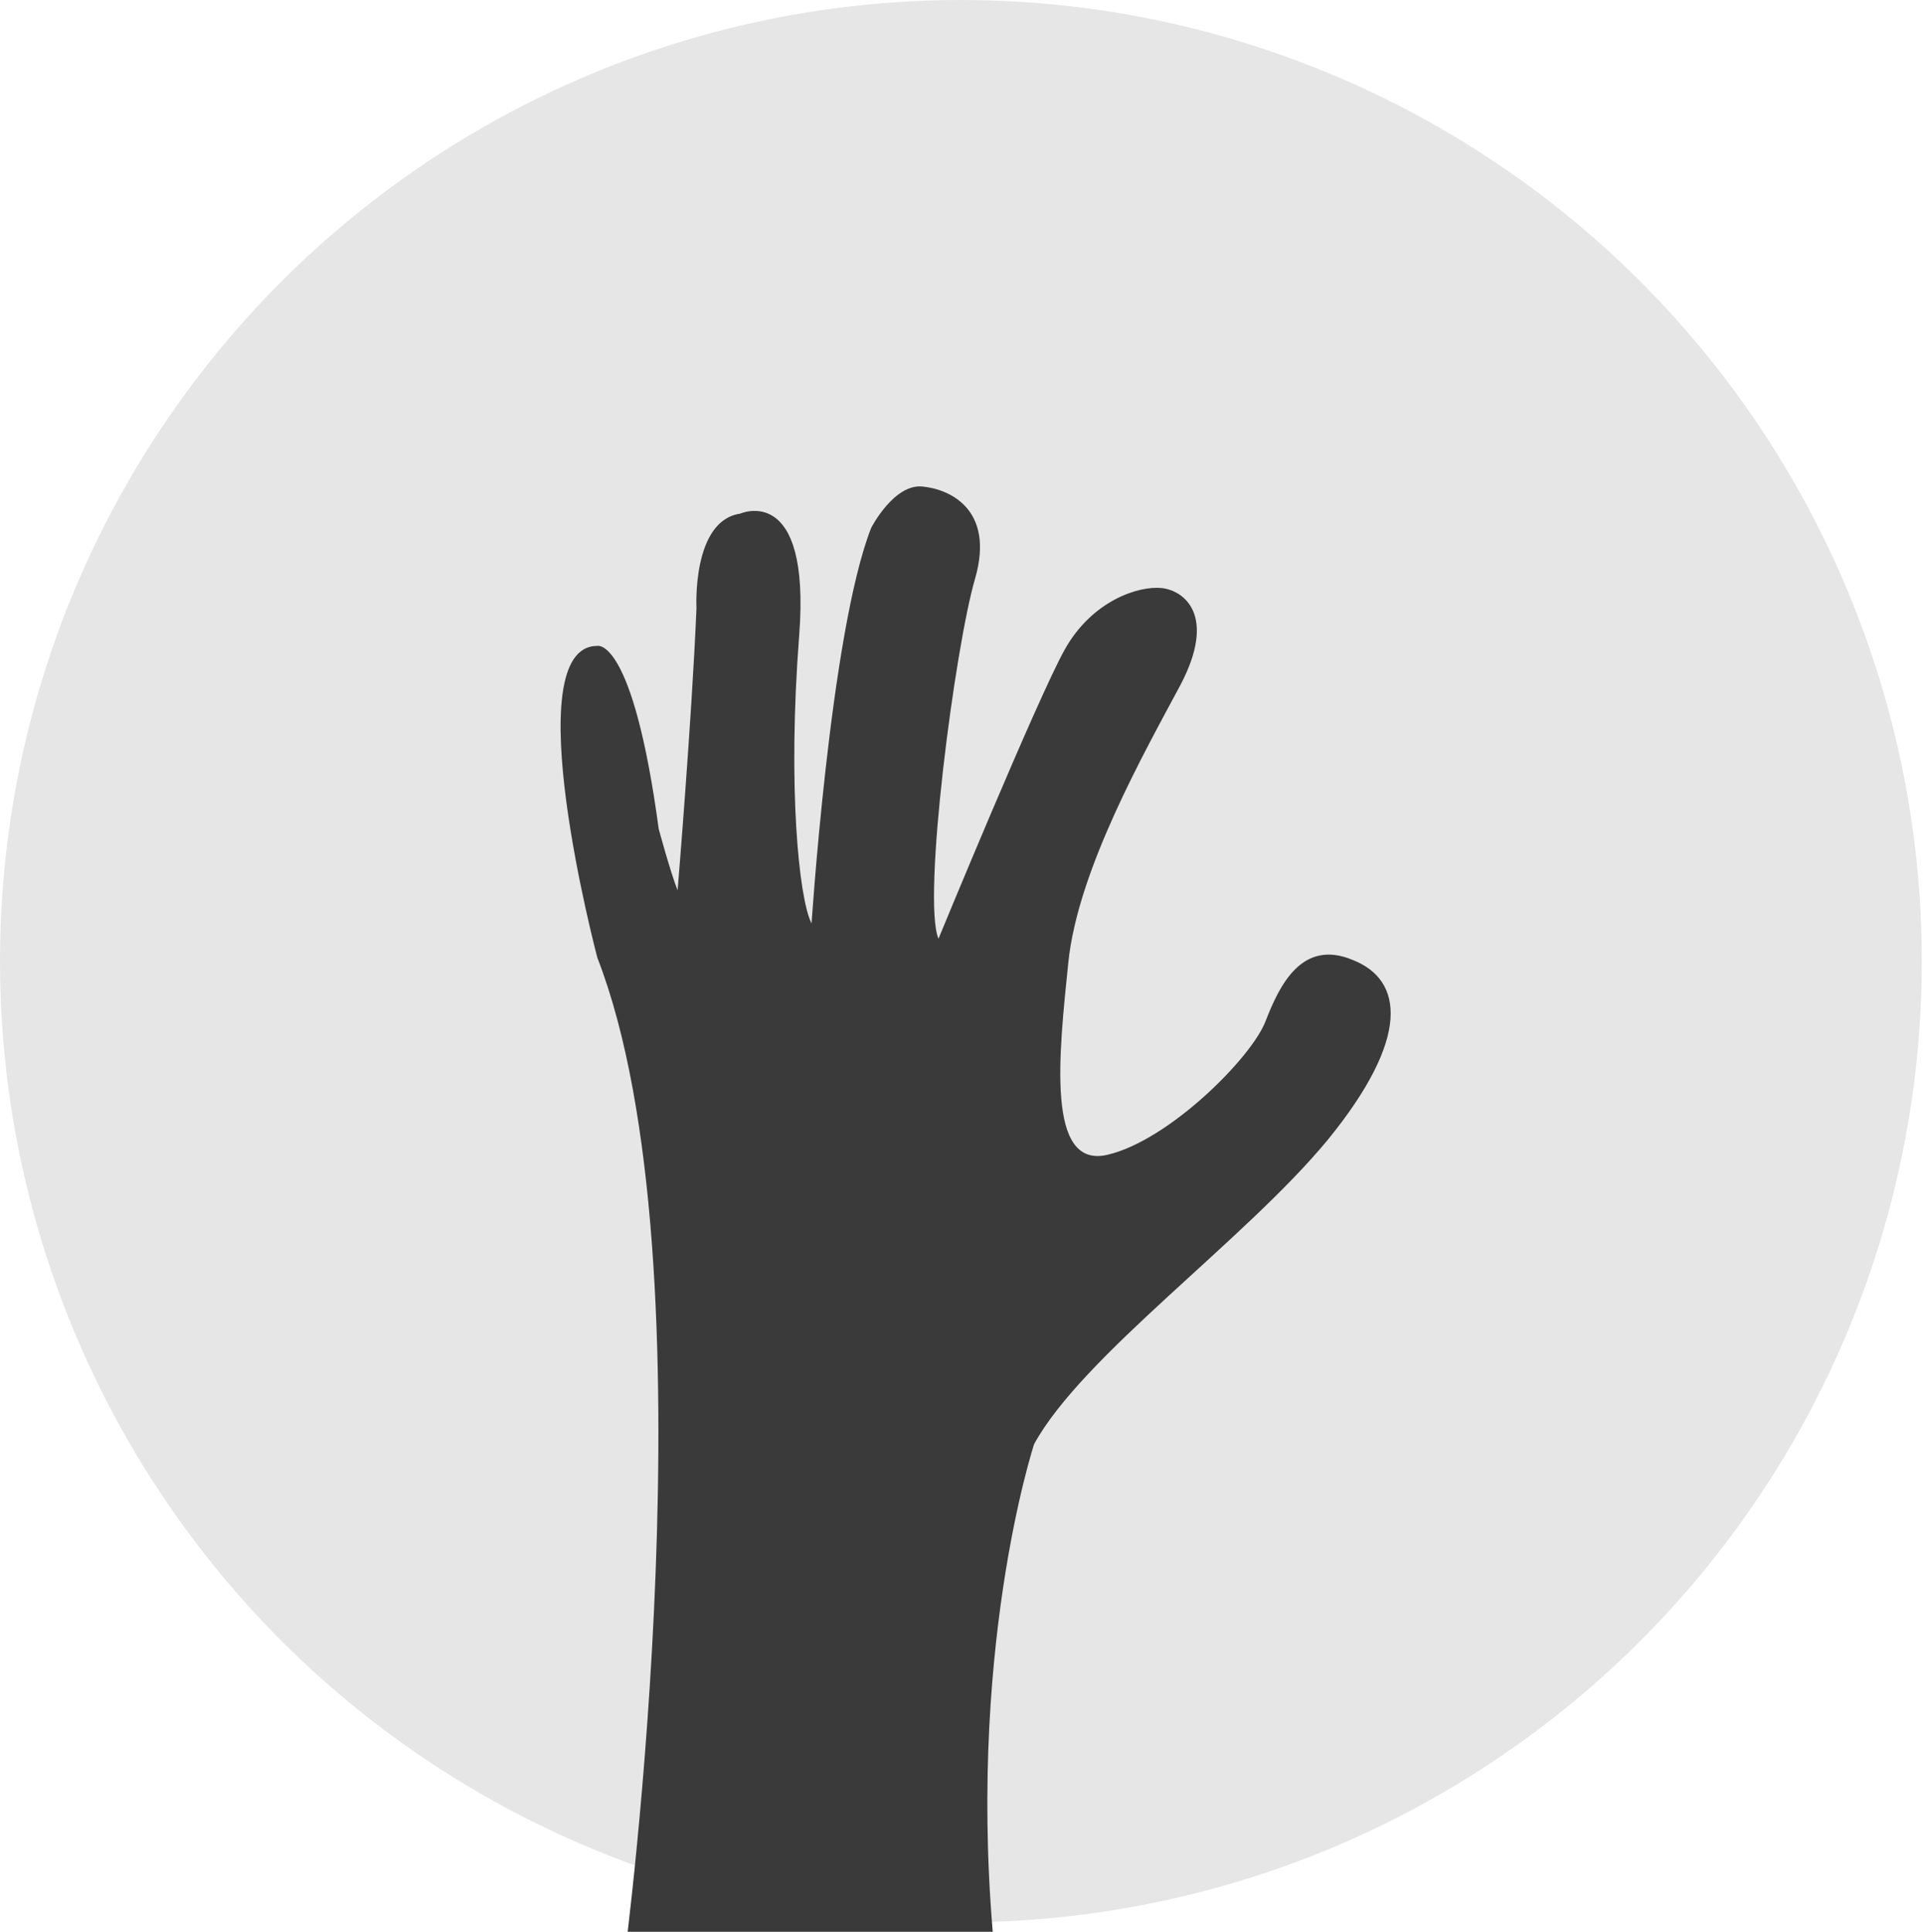 <?xml version="1.0" encoding="utf-8"?>
<!-- Generator: Adobe Illustrator 19.1.0, SVG Export Plug-In . SVG Version: 6.00 Build 0)  -->
<svg version="1.1" id="Layer_1" xmlns="http://www.w3.org/2000/svg" xmlns:xlink="http://www.w3.org/1999/xlink" x="0px" y="0px"
	 viewBox="0 0 162.9 163.6" style="enable-background:new 0 0 162.9 163.6;" xml:space="preserve">
<style type="text/css">
	.st0{fill:#E6E6E6;}
	.st1{fill:#3A3A3A;}
</style>
<circle class="st0" cx="81.4" cy="81.4" r="81.4"/>
<path class="st1" d="M52.9,165.8c0,0,7.8-58.7-2.3-84.7c0,0-7-26.4,0-26.4c0,0,3-0.8,5.2,15.5c0,0,1,3.7,1.6,5.2
	c0,0,1.2-14.4,1.6-23.9c0,0-0.4-7.4,3.7-8c0,0,6-2.7,5,10.3c-1,13,0,22.2,1,24.3c1,2.1,0,0.8,0,0.8s1.6-25.3,5.1-34.2
	c0,0,1.9-3.7,4.3-3.5c2.3,0.2,6.2,1.9,4.5,7.8c-1.7,5.8-4.5,27.2-3.1,30.5c0,0,8.4-20.4,10.7-24.5c2.3-4.1,6.2-5.4,8.2-5.2
	c1.9,0.2,4.7,2.3,1.6,8.2c-3.1,5.8-8.7,15.7-9.5,23.5c-0.8,7.8-1.9,17.5,3.3,16.3c5.2-1.2,12.2-8.2,13.4-11.3c1.2-3.1,3.1-7,7.4-5.2
	c4.3,1.7,4.9,6.6-2.1,15.2c-7,8.5-20.8,18.3-24.9,25.8c0,0-5.9,17.9-3.3,43.5H52.9z"/>
</svg>

